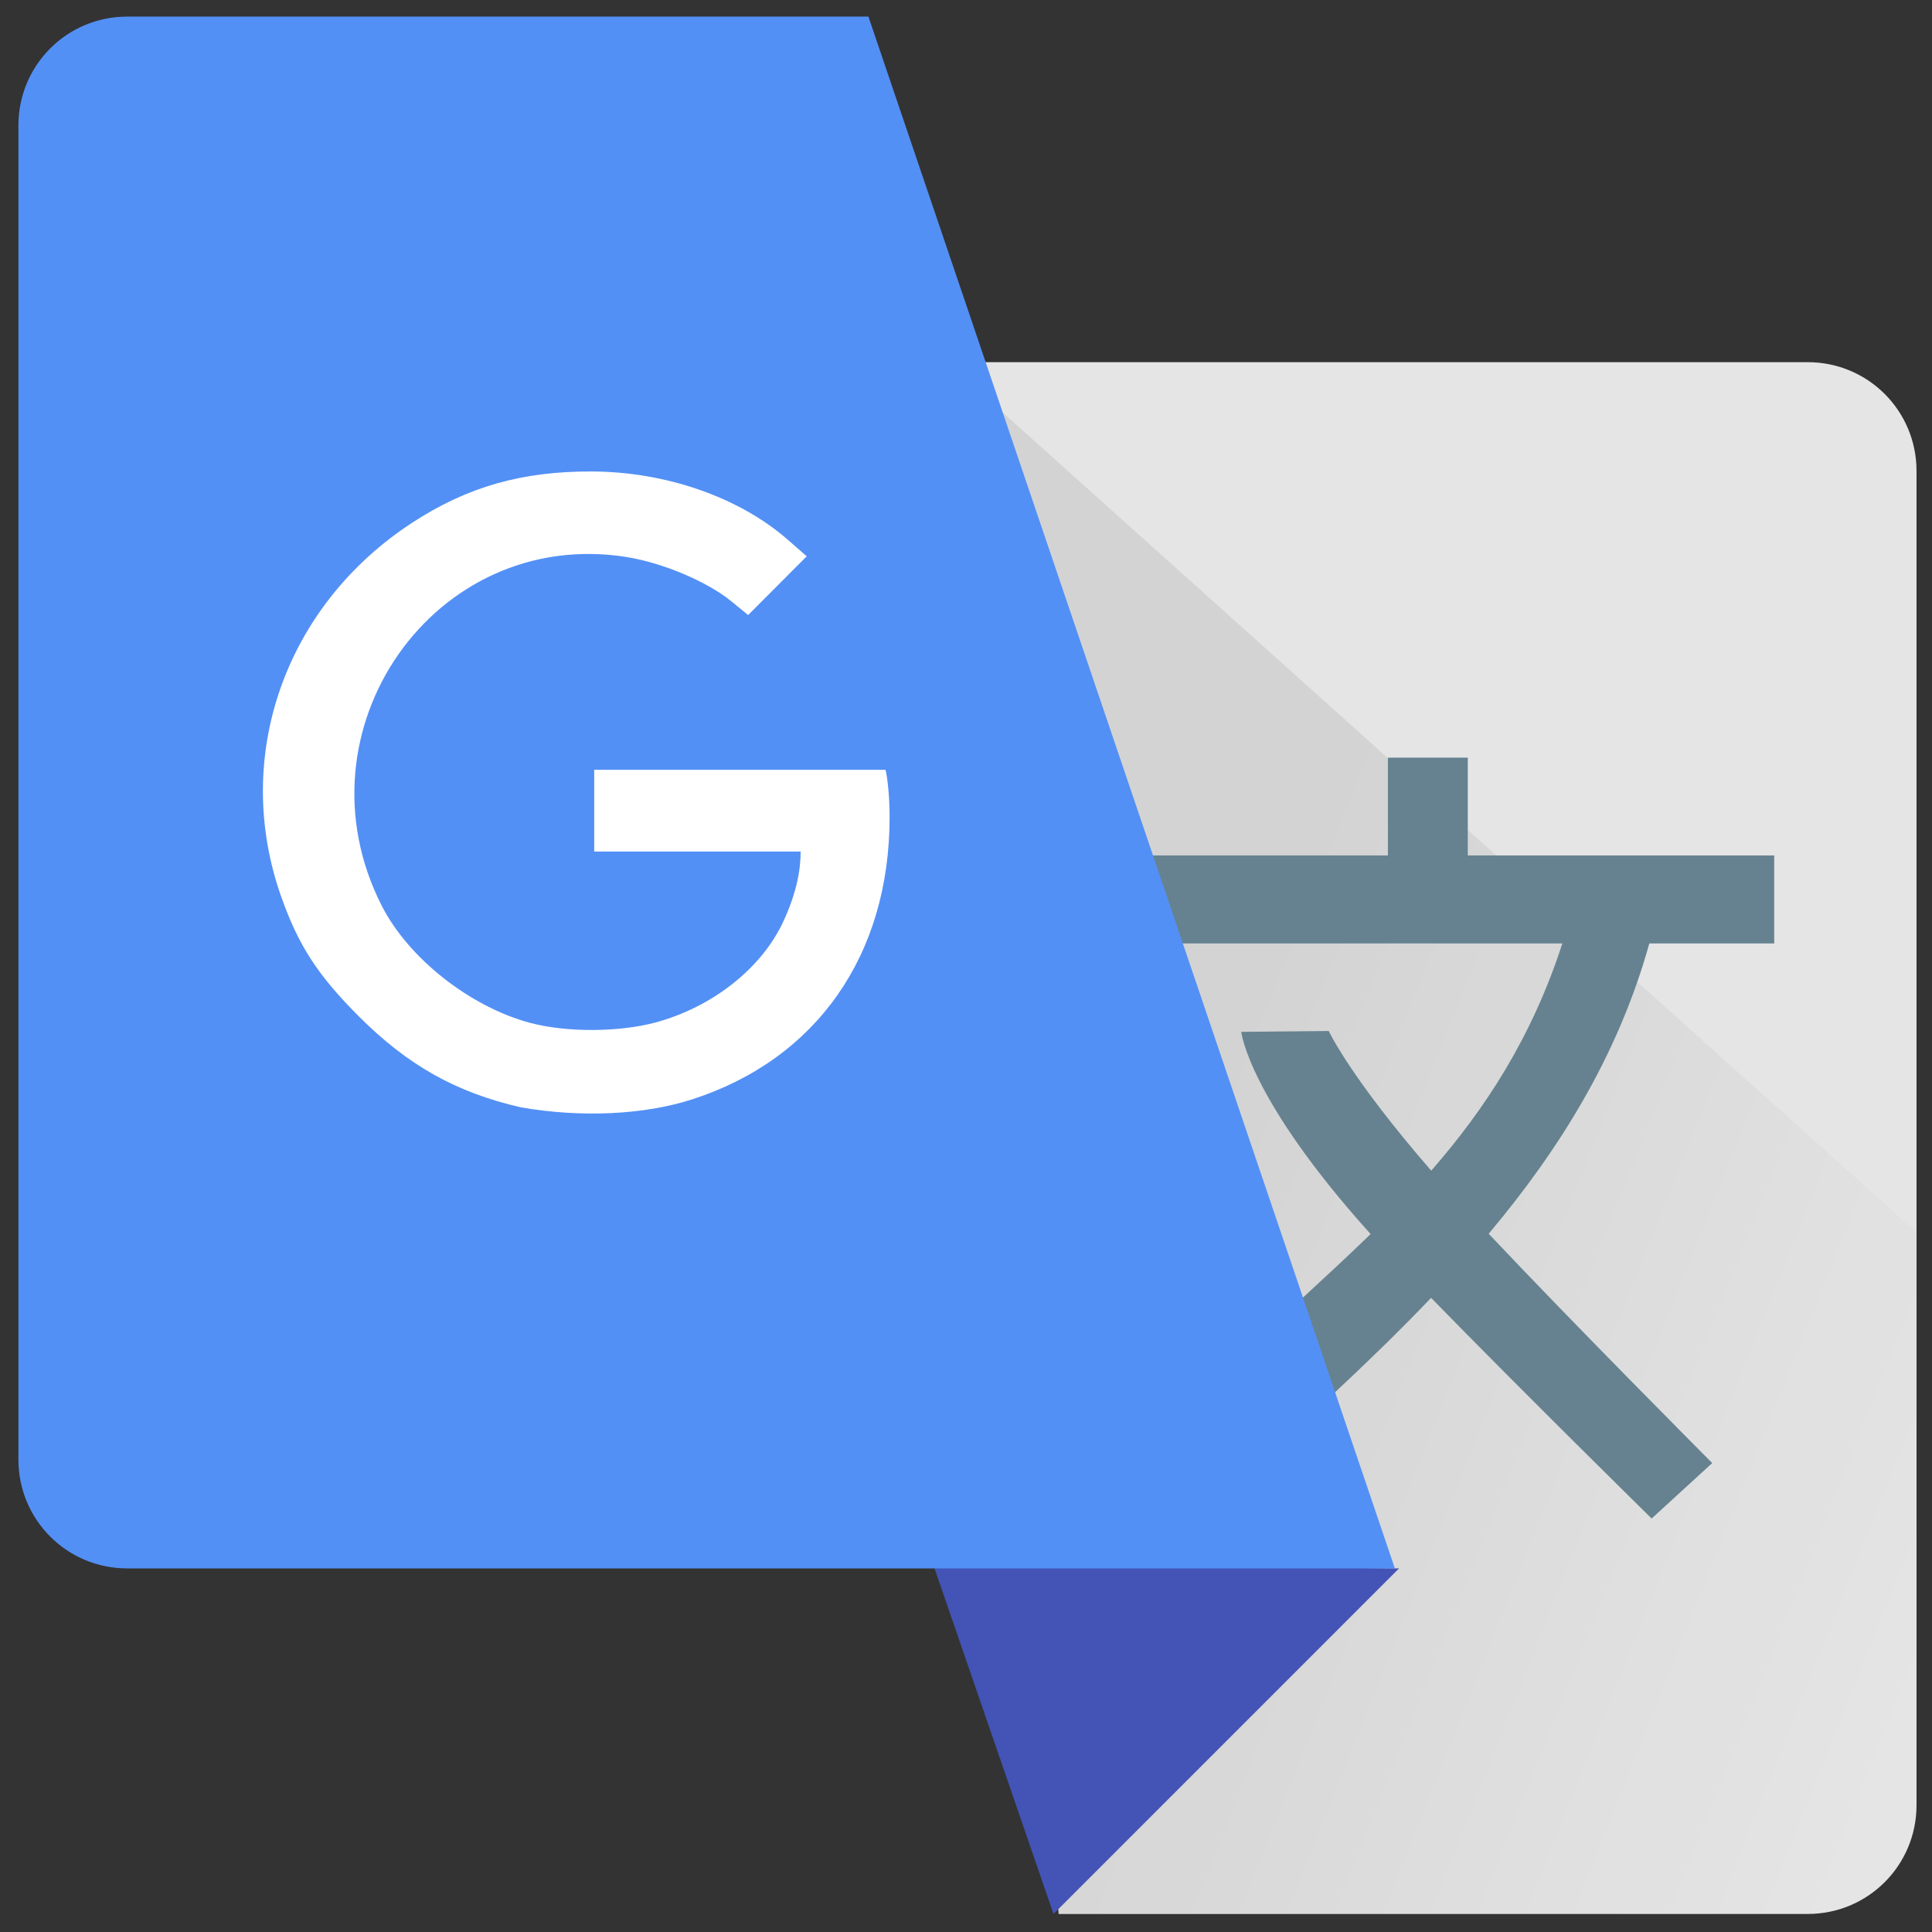 <svg id="svg21" width="512" height="512" version="1.1" xmlns="http://www.w3.org/2000/svg">
 <rect width="100%" height="100%" fill="#333333" stroke="none"/>
 <defs id="defs7">
  <linearGradient id="b" x1="831.524" x2="1025.764" y1="389.275" y2="466.745" gradientUnits="userSpaceOnUse">
   <stop id="stop2" stop-opacity=".329" offset="0"/>
   <stop id="stop4" stop-opacity="0" offset="1"/>
  </linearGradient>
 </defs>
 <path id="path9" d="m479.06 95.98c15.977 0 28.838 12.864 28.838 28.842v353.558c0 15.977-12.861 28.84-28.838 28.84h-198.52l-29.44-411.238z" style="fill-rule:evenodd;fill:#e5e5e5"/>
 <path id="path11" transform="matrix(1.126,0,0,1.126,-663.028,-32.323)" d="m1039.571 318.464v134.949a25.548 25.548 0 0 1-25.604 25.605h-176.25l-26.136-365.107z" style="fill-rule:evenodd;fill:url(#b);opacity:.239"/>
 <path id="path13" d="m247.219 414.346 31.966 92.875 91.578-91.579z" style="fill-rule:evenodd;fill:#4354b6"/>
 <path id="path15" d="m367.81 200.78v25.919h-82.939v23.325h129.166c-8.114 25.081-20.636 44.072-34.747 60.212-21.544-24.803-27.16-37.012-27.16-37.012l-23.183 0.23s1.805 17.532 34.28 53.583c-6.356 6.19-12.808 12.095-19.138 17.946l9.037 24.615c8.884-8.3 17.69-16.801 26.13-25.653 23.273 23.875 58.448 58.478 58.448 58.478l16.055-14.7s-36.926-37.065-59.24-60.768c18.755-22.328 34.3-47.255 42.569-76.93h33.1v-23.326h-81.21v-25.92h-21.168z" style="fill-rule:evenodd;fill:#668290"/>
 <path id="path17" d="m33.72 4.402c-15.978 0-28.84 12.864-28.84 28.84v353.56c0 15.977 12.862 28.84 28.84 28.84h335.935l-139.514-411.239h-196.422z" style="fill-rule:evenodd;fill:#5390f5"/>
 <path id="path19" d="m137.988 293.444c-17.202-3.951-29.997-11.158-43.03-24.236-10.8-10.837-15.86-18.658-20.43-31.573-13.095-37.002 0.928-77.057 34.694-99.1 14.599-9.53 29.082-13.66 47.659-13.59 19.597 0.075 38.994 6.828 51.84 18.05l5.068 4.428-15.52 15.57-4.592-3.744c-6.186-5.043-18.009-10.137-27.846-11.668-50.729-7.891-88.357 45.925-64.657 92.473 7.076 13.9 23.383 26.748 39.25 31 9.873 2.645 23.795 2.458 33.231-0.07 15.063-4.036 28.147-14.318 33.915-26.73 3.696-7.955 4.612-14.053 4.612-18.592h-54.71v-21.65h77.196c0.39 1.33 1.085 6.353 1.085 12.553 0 36.564-19.368 64.165-52.376 74.794-12.655 4.075-29.318 4.902-45.39 2.084z" style="fill:#ffffff"/>
</svg>
